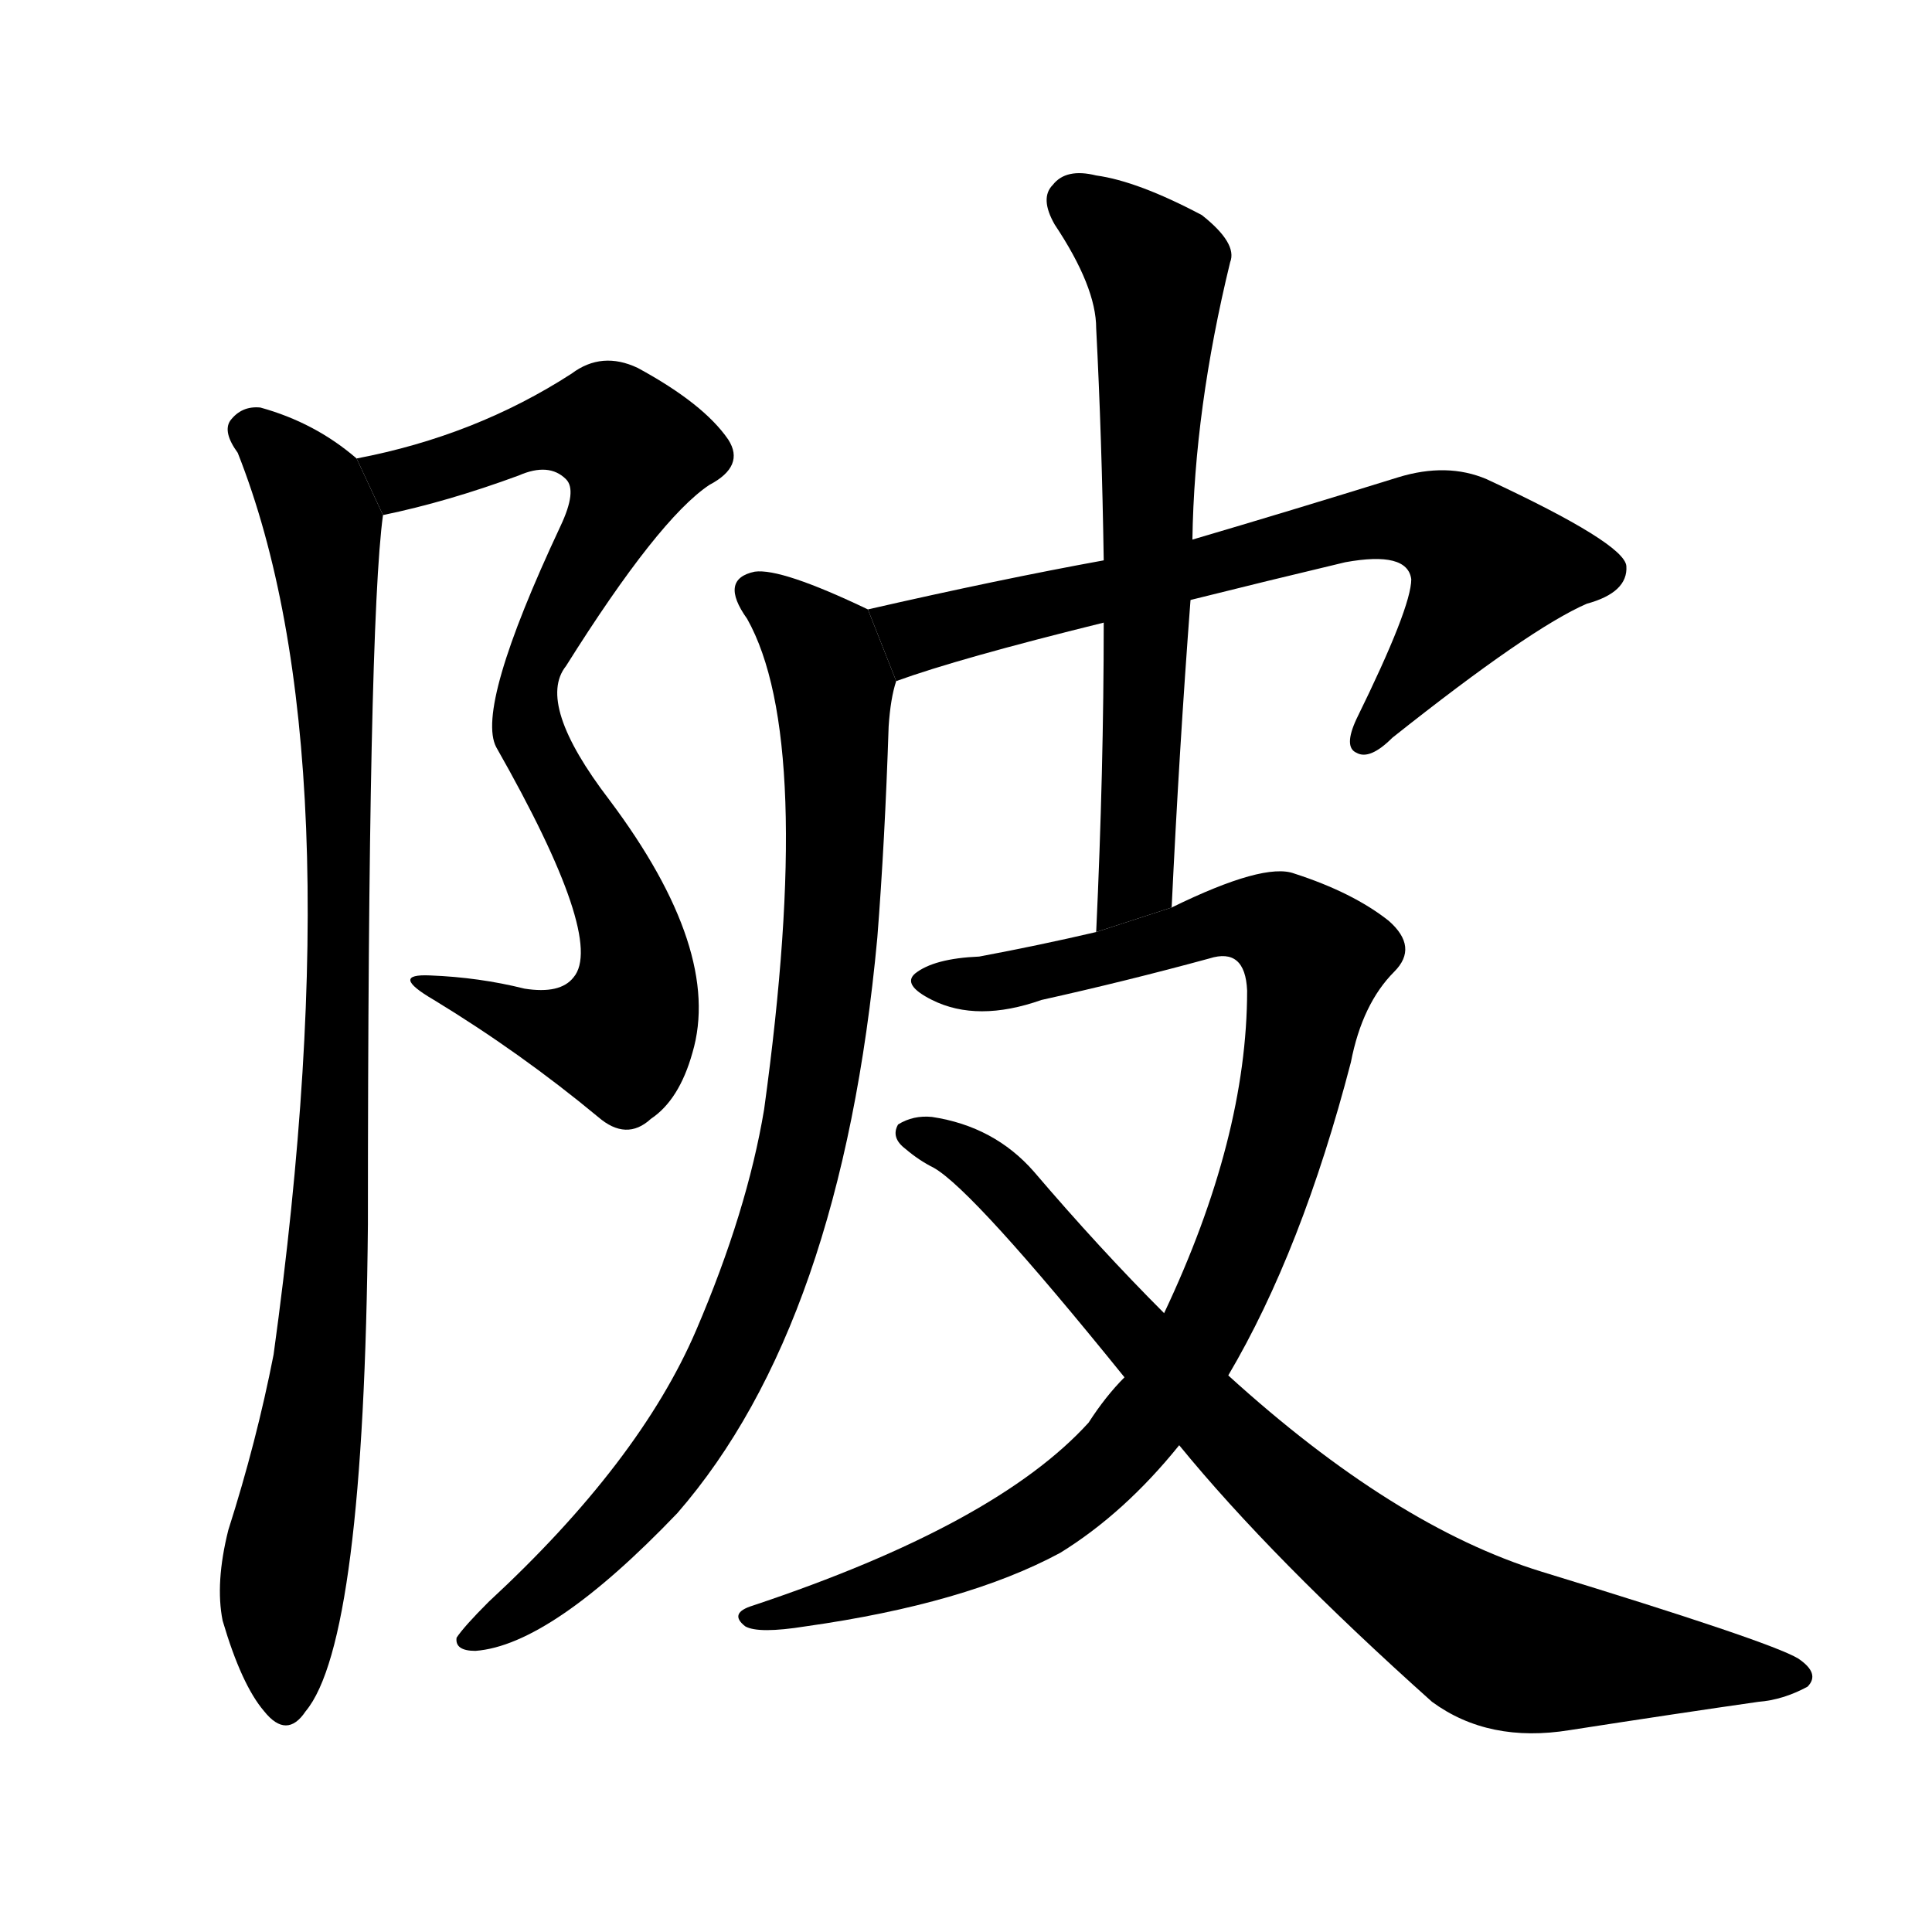 <svg version="1.1" viewBox="0 0 1024 1024" xmlns="http://www.w3.org/2000/svg">
  <g stroke="black" stroke-dasharray="1,1" stroke-width="1" transform="scale(4, 4)">
  </g>
  <g transform="scale(1, -1) translate(0, -900)">
    <style type="text/css">
      
        @keyframes keyframes0 {
          from {
            stroke: blue;
            stroke-dashoffset: 844;
            stroke-width: 128;
          }
          73% {
            animation-timing-function: step-end;
            stroke: blue;
            stroke-dashoffset: 0;
            stroke-width: 128;
          }
          to {
            stroke: black;
            stroke-width: 1024;
          }
        }
        #make-me-a-hanzi-animation-0 {
          animation: keyframes0 0.937s both;
          animation-delay: 0s;
          animation-timing-function: linear;
        }
      
        @keyframes keyframes1 {
          from {
            stroke: blue;
            stroke-dashoffset: 948;
            stroke-width: 128;
          }
          76% {
            animation-timing-function: step-end;
            stroke: blue;
            stroke-dashoffset: 0;
            stroke-width: 128;
          }
          to {
            stroke: black;
            stroke-width: 1024;
          }
        }
        #make-me-a-hanzi-animation-1 {
          animation: keyframes1 1.021s both;
          animation-delay: 0.937s;
          animation-timing-function: linear;
        }
      
        @keyframes keyframes2 {
          from {
            stroke: blue;
            stroke-dashoffset: 707;
            stroke-width: 128;
          }
          70% {
            animation-timing-function: step-end;
            stroke: blue;
            stroke-dashoffset: 0;
            stroke-width: 128;
          }
          to {
            stroke: black;
            stroke-width: 1024;
          }
        }
        #make-me-a-hanzi-animation-2 {
          animation: keyframes2 0.825s both;
          animation-delay: 1.958s;
          animation-timing-function: linear;
        }
      
        @keyframes keyframes3 {
          from {
            stroke: blue;
            stroke-dashoffset: 888;
            stroke-width: 128;
          }
          74% {
            animation-timing-function: step-end;
            stroke: blue;
            stroke-dashoffset: 0;
            stroke-width: 128;
          }
          to {
            stroke: black;
            stroke-width: 1024;
          }
        }
        #make-me-a-hanzi-animation-3 {
          animation: keyframes3 0.973s both;
          animation-delay: 2.784s;
          animation-timing-function: linear;
        }
      
        @keyframes keyframes4 {
          from {
            stroke: blue;
            stroke-dashoffset: 658;
            stroke-width: 128;
          }
          68% {
            animation-timing-function: step-end;
            stroke: blue;
            stroke-dashoffset: 0;
            stroke-width: 128;
          }
          to {
            stroke: black;
            stroke-width: 1024;
          }
        }
        #make-me-a-hanzi-animation-4 {
          animation: keyframes4 0.785s both;
          animation-delay: 3.756s;
          animation-timing-function: linear;
        }
      
        @keyframes keyframes5 {
          from {
            stroke: blue;
            stroke-dashoffset: 970;
            stroke-width: 128;
          }
          76% {
            animation-timing-function: step-end;
            stroke: blue;
            stroke-dashoffset: 0;
            stroke-width: 128;
          }
          to {
            stroke: black;
            stroke-width: 1024;
          }
        }
        #make-me-a-hanzi-animation-5 {
          animation: keyframes5 1.039s both;
          animation-delay: 4.542s;
          animation-timing-function: linear;
        }
      
        @keyframes keyframes6 {
          from {
            stroke: blue;
            stroke-dashoffset: 828;
            stroke-width: 128;
          }
          73% {
            animation-timing-function: step-end;
            stroke: blue;
            stroke-dashoffset: 0;
            stroke-width: 128;
          }
          to {
            stroke: black;
            stroke-width: 1024;
          }
        }
        #make-me-a-hanzi-animation-6 {
          animation: keyframes6 0.924s both;
          animation-delay: 5.581s;
          animation-timing-function: linear;
        }
      
    </style>
    
      <path d="M 304 382 Q 297 373 278 376 Q 254 382 228 383 Q 206 384 230 370 Q 276 342 317 308 Q 332 295 345 307 Q 360 317 367 342 Q 383 396 323 476 Q 284 527 300 547 Q 349 625 376 643 Q 395 653 386 667 Q 373 686 338 705 Q 319 714 303 702 Q 252 669 189 657 L 203 627 Q 237 634 275 648 Q 291 655 300 646 Q 306 640 297 621 Q 252 525 263 504 Q 321 402 304 382 Z" fill="black"></path>
    
      <path d="M 189 657 Q 167 676 138 684 Q 128 685 122 677 Q 118 671 126 660 Q 189 501 145 182 Q 136 136 121 89 Q 114 61 118 41 Q 128 7 140 -7 Q 152 -22 162 -7 Q 193 30 195 251 Q 195 569 203 627 L 189 657 Z" fill="black"></path>
    
      <path d="M 631 582 Q 671 592 713 602 Q 746 608 748 593 Q 748 578 719 519 Q 712 504 719 501 Q 726 497 738 509 Q 811 567 841 580 Q 863 586 862 600 Q 861 612 788 646 Q 767 655 741 647 Q 683 629 632 614 L 585 603 Q 530 593 460 577 L 475 539 Q 508 551 585 570 L 631 582 Z" fill="black"></path>
    
      <path d="M 460 577 Q 414 599 400 597 Q 381 593 396 572 Q 432 508 405 312 Q 396 258 369 195 Q 339 125 259 51 Q 246 38 242 32 Q 241 25 252 25 Q 292 28 359 98 Q 446 198 465 403 Q 469 454 471 515 Q 472 530 475 539 L 460 577 Z" fill="black"></path>
    
      <path d="M 621 419 Q 625 503 631 582 L 632 614 Q 633 683 652 761 Q 656 771 637 786 Q 603 804 581 807 Q 565 811 558 802 Q 551 795 559 781 Q 581 748 581 726 Q 584 668 585 603 L 585 570 Q 585 492 581 406 L 621 419 Z" fill="black"></path>
    
      <path d="M 596 170 Q 586 160 577 146 Q 528 92 399 49 Q 386 45 395 38 Q 402 34 427 38 Q 512 50 562 77 Q 596 98 625 134 L 651 171 Q 690 237 716 337 Q 722 368 739 385 Q 752 398 736 412 Q 717 427 686 437 Q 670 443 621 419 L 581 406 Q 551 399 519 393 Q 495 392 485 384 Q 478 378 494 370 Q 518 358 552 370 Q 597 380 641 392 Q 660 398 661 375 Q 661 297 617 204 L 596 170 Z" fill="black"></path>
    
      <path d="M 625 134 Q 674 74 759 -2 Q 789 -24 832 -17 Q 890 -8 932 -2 Q 945 -1 958 6 Q 965 13 953 21 Q 938 30 817 67 Q 739 91 651 171 L 617 204 Q 583 238 548 279 Q 527 303 494 308 Q 484 309 476 304 Q 472 297 480 291 Q 487 285 495 281 Q 516 269 596 170 L 625 134 Z" fill="black"></path>
    
    
      <clipPath id="make-me-a-hanzi-clip-0">
        <path d="M 304 382 Q 297 373 278 376 Q 254 382 228 383 Q 206 384 230 370 Q 276 342 317 308 Q 332 295 345 307 Q 360 317 367 342 Q 383 396 323 476 Q 284 527 300 547 Q 349 625 376 643 Q 395 653 386 667 Q 373 686 338 705 Q 319 714 303 702 Q 252 669 189 657 L 203 627 Q 237 634 275 648 Q 291 655 300 646 Q 306 640 297 621 Q 252 525 263 504 Q 321 402 304 382 Z"></path>
      </clipPath>
      <path clip-path="url(#make-me-a-hanzi-clip-0)" d="M 198 655 L 207 647 L 220 647 L 293 672 L 312 673 L 323 673 L 336 661 L 321 617 L 282 547 L 279 522 L 283 501 L 329 422 L 337 394 L 335 363 L 328 350 L 302 351 L 234 377" fill="none" id="make-me-a-hanzi-animation-0" stroke-dasharray="716 1432" stroke-linecap="round"></path>
    
      <clipPath id="make-me-a-hanzi-clip-1">
        <path d="M 189 657 Q 167 676 138 684 Q 128 685 122 677 Q 118 671 126 660 Q 189 501 145 182 Q 136 136 121 89 Q 114 61 118 41 Q 128 7 140 -7 Q 152 -22 162 -7 Q 193 30 195 251 Q 195 569 203 627 L 189 657 Z"></path>
      </clipPath>
      <path clip-path="url(#make-me-a-hanzi-clip-1)" d="M 132 672 L 158 648 L 171 622 L 180 480 L 177 264 L 169 169 L 149 50 L 151 -3" fill="none" id="make-me-a-hanzi-animation-1" stroke-dasharray="820 1640" stroke-linecap="round"></path>
    
      <clipPath id="make-me-a-hanzi-clip-2">
        <path d="M 631 582 Q 671 592 713 602 Q 746 608 748 593 Q 748 578 719 519 Q 712 504 719 501 Q 726 497 738 509 Q 811 567 841 580 Q 863 586 862 600 Q 861 612 788 646 Q 767 655 741 647 Q 683 629 632 614 L 585 603 Q 530 593 460 577 L 475 539 Q 508 551 585 570 L 631 582 Z"></path>
      </clipPath>
      <path clip-path="url(#make-me-a-hanzi-clip-2)" d="M 470 574 L 486 563 L 710 620 L 765 621 L 789 599 L 723 507" fill="none" id="make-me-a-hanzi-animation-2" stroke-dasharray="579 1158" stroke-linecap="round"></path>
    
      <clipPath id="make-me-a-hanzi-clip-3">
        <path d="M 460 577 Q 414 599 400 597 Q 381 593 396 572 Q 432 508 405 312 Q 396 258 369 195 Q 339 125 259 51 Q 246 38 242 32 Q 241 25 252 25 Q 292 28 359 98 Q 446 198 465 403 Q 469 454 471 515 Q 472 530 475 539 L 460 577 Z"></path>
      </clipPath>
      <path clip-path="url(#make-me-a-hanzi-clip-3)" d="M 402 584 L 435 556 L 443 492 L 436 359 L 413 246 L 362 135 L 313 78 L 250 32" fill="none" id="make-me-a-hanzi-animation-3" stroke-dasharray="760 1520" stroke-linecap="round"></path>
    
      <clipPath id="make-me-a-hanzi-clip-4">
        <path d="M 621 419 Q 625 503 631 582 L 632 614 Q 633 683 652 761 Q 656 771 637 786 Q 603 804 581 807 Q 565 811 558 802 Q 551 795 559 781 Q 581 748 581 726 Q 584 668 585 603 L 585 570 Q 585 492 581 406 L 621 419 Z"></path>
      </clipPath>
      <path clip-path="url(#make-me-a-hanzi-clip-4)" d="M 570 792 L 602 769 L 614 745 L 603 443 L 586 414" fill="none" id="make-me-a-hanzi-animation-4" stroke-dasharray="530 1060" stroke-linecap="round"></path>
    
      <clipPath id="make-me-a-hanzi-clip-5">
        <path d="M 596 170 Q 586 160 577 146 Q 528 92 399 49 Q 386 45 395 38 Q 402 34 427 38 Q 512 50 562 77 Q 596 98 625 134 L 651 171 Q 690 237 716 337 Q 722 368 739 385 Q 752 398 736 412 Q 717 427 686 437 Q 670 443 621 419 L 581 406 Q 551 399 519 393 Q 495 392 485 384 Q 478 378 494 370 Q 518 358 552 370 Q 597 380 641 392 Q 660 398 661 375 Q 661 297 617 204 L 596 170 Z"></path>
      </clipPath>
      <path clip-path="url(#make-me-a-hanzi-clip-5)" d="M 493 379 L 540 381 L 654 412 L 678 409 L 696 389 L 684 320 L 662 248 L 633 186 L 595 132 L 556 99 L 512 75 L 400 42" fill="none" id="make-me-a-hanzi-animation-5" stroke-dasharray="842 1684" stroke-linecap="round"></path>
    
      <clipPath id="make-me-a-hanzi-clip-6">
        <path d="M 625 134 Q 674 74 759 -2 Q 789 -24 832 -17 Q 890 -8 932 -2 Q 945 -1 958 6 Q 965 13 953 21 Q 938 30 817 67 Q 739 91 651 171 L 617 204 Q 583 238 548 279 Q 527 303 494 308 Q 484 309 476 304 Q 472 297 480 291 Q 487 285 495 281 Q 516 269 596 170 L 625 134 Z"></path>
      </clipPath>
      <path clip-path="url(#make-me-a-hanzi-clip-6)" d="M 483 299 L 499 295 L 531 273 L 601 190 L 686 105 L 780 35 L 809 24 L 948 11" fill="none" id="make-me-a-hanzi-animation-6" stroke-dasharray="700 1400" stroke-linecap="round"></path>
    
  </g>
</svg>
